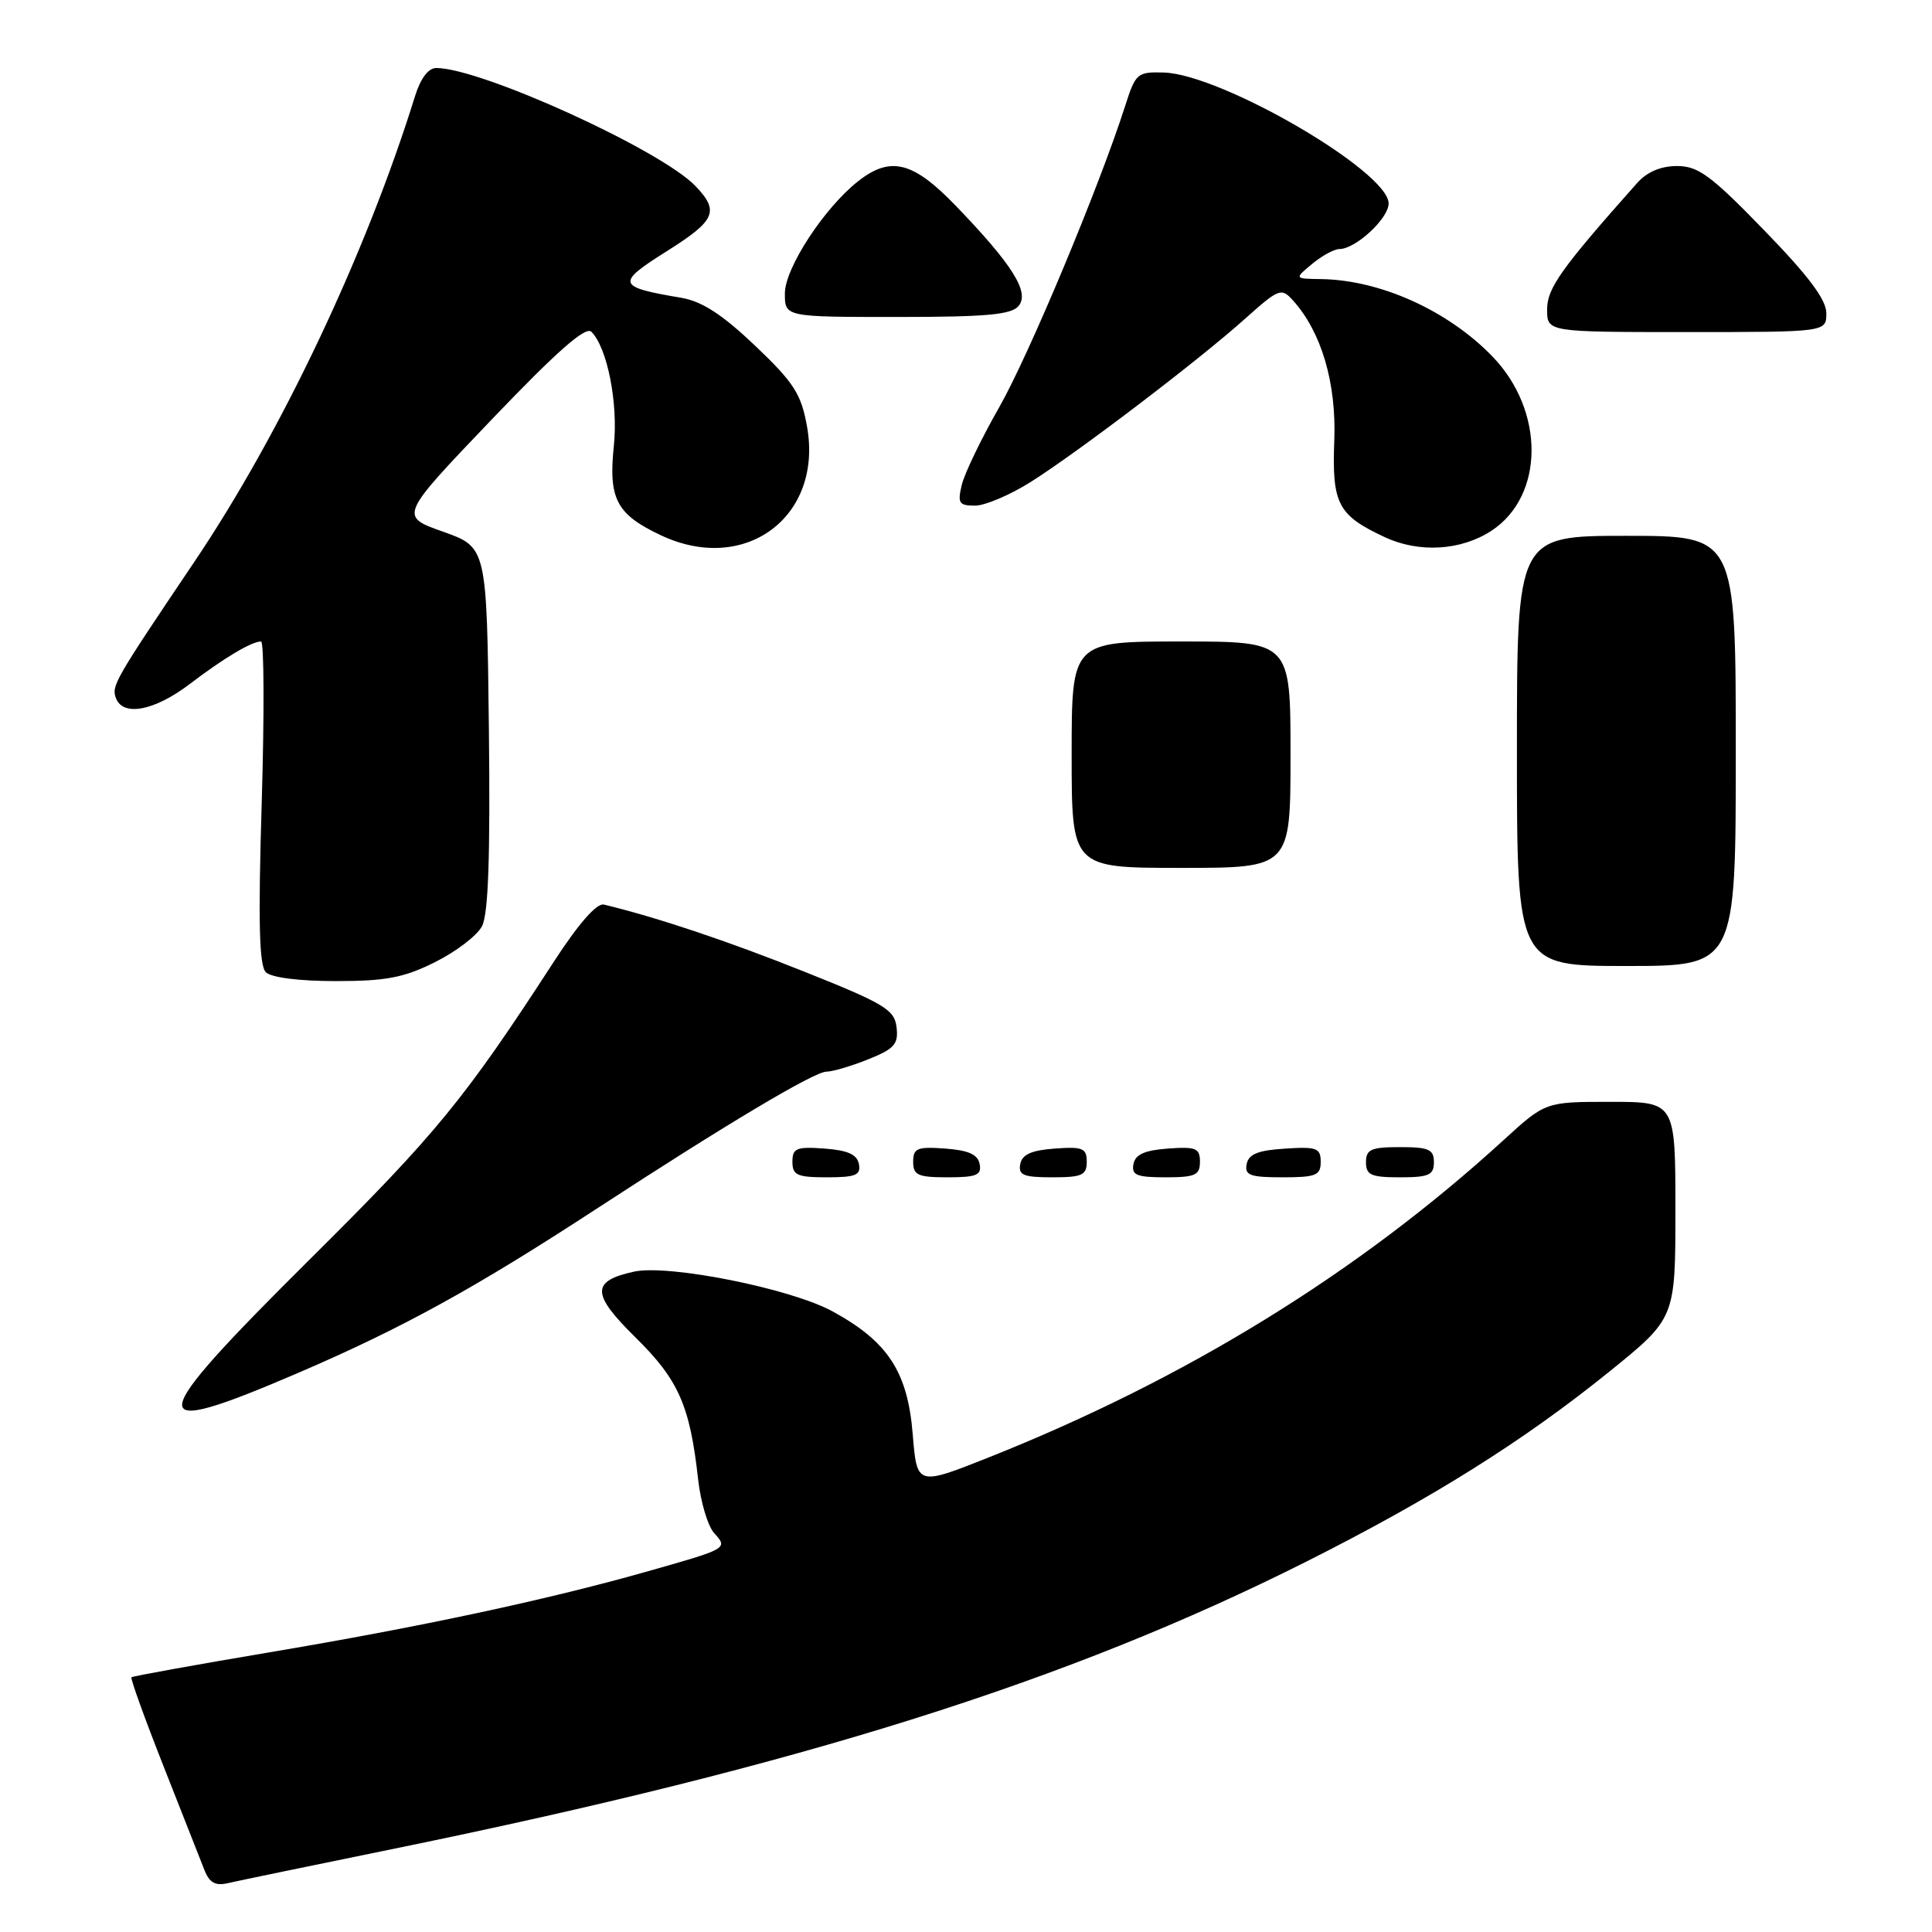 <?xml version="1.0" encoding="UTF-8" standalone="no"?>
<!DOCTYPE svg PUBLIC "-//W3C//DTD SVG 1.1//EN" "http://www.w3.org/Graphics/SVG/1.1/DTD/svg11.dtd" >
<svg xmlns="http://www.w3.org/2000/svg" xmlns:xlink="http://www.w3.org/1999/xlink" version="1.1" viewBox="0 0 256 256">
 <g >
 <path fill="currentColor"
d=" M 52.34 244.94 C 106.19 233.92 141.43 222.83 173.00 206.97 C 189.69 198.58 201.83 190.97 213.23 181.76 C 222.00 174.67 222.00 174.67 222.00 160.34 C 222.00 146.00 222.00 146.00 213.39 146.00 C 204.78 146.00 204.78 146.00 199.24 151.06 C 180.02 168.63 157.17 182.71 131.00 193.12 C 121.50 196.89 121.50 196.89 120.94 190.04 C 120.27 181.76 117.65 177.76 110.29 173.75 C 104.72 170.72 88.57 167.50 84.00 168.50 C 78.31 169.75 78.35 171.45 84.20 177.21 C 89.91 182.83 91.42 186.24 92.50 195.98 C 92.83 199.00 93.79 202.21 94.62 203.13 C 96.49 205.20 96.49 205.19 85.50 208.30 C 72.24 212.04 55.78 215.56 35.60 218.96 C 25.75 220.62 17.57 222.10 17.42 222.25 C 17.26 222.40 19.17 227.70 21.66 234.01 C 24.15 240.33 26.59 246.52 27.08 247.77 C 27.75 249.48 28.53 249.92 30.23 249.52 C 31.48 249.23 41.43 247.17 52.34 244.94 Z  M 39.59 181.88 C 53.35 175.96 62.89 170.71 79.00 160.20 C 96.21 148.97 107.90 142.00 109.51 142.00 C 110.31 142.00 112.79 141.27 115.03 140.37 C 118.51 138.98 119.06 138.36 118.80 136.13 C 118.53 133.79 117.23 133.00 106.50 128.72 C 96.41 124.69 87.10 121.57 80.02 119.86 C 79.07 119.63 76.65 122.40 73.34 127.50 C 61.57 145.64 57.78 150.26 41.27 166.65 C 18.82 188.94 18.60 190.90 39.59 181.88 Z  M 113.81 154.25 C 113.57 152.97 112.34 152.42 109.24 152.19 C 105.53 151.92 105.00 152.14 105.00 153.94 C 105.00 155.72 105.62 156.00 109.57 156.00 C 113.39 156.00 114.09 155.71 113.81 154.25 Z  M 129.81 154.25 C 129.57 152.97 128.34 152.42 125.24 152.19 C 121.53 151.92 121.00 152.14 121.00 153.94 C 121.00 155.72 121.62 156.00 125.57 156.00 C 129.39 156.00 130.09 155.71 129.81 154.25 Z  M 144.00 153.94 C 144.00 152.14 143.47 151.92 139.76 152.19 C 136.66 152.42 135.43 152.97 135.19 154.25 C 134.91 155.71 135.61 156.00 139.43 156.00 C 143.38 156.00 144.00 155.72 144.00 153.94 Z  M 159.00 153.94 C 159.00 152.14 158.47 151.92 154.76 152.19 C 151.66 152.42 150.43 152.97 150.19 154.25 C 149.91 155.71 150.61 156.00 154.43 156.00 C 158.38 156.00 159.00 155.72 159.00 153.94 Z  M 175.00 153.95 C 175.00 152.12 174.47 151.92 170.26 152.20 C 166.69 152.42 165.44 152.93 165.19 154.25 C 164.90 155.73 165.64 156.00 169.93 156.00 C 174.38 156.00 175.00 155.75 175.00 153.95 Z  M 190.00 154.00 C 190.00 152.30 189.33 152.00 185.50 152.00 C 181.67 152.00 181.00 152.30 181.00 154.00 C 181.00 155.70 181.67 156.00 185.50 156.00 C 189.33 156.00 190.00 155.70 190.00 154.00 Z  M 57.64 127.49 C 60.41 126.11 63.21 123.98 63.86 122.74 C 64.71 121.14 64.97 113.62 64.78 96.50 C 64.50 72.51 64.50 72.51 58.70 70.45 C 52.91 68.40 52.91 68.40 65.10 55.64 C 73.79 46.55 77.60 43.20 78.36 43.96 C 80.48 46.08 81.92 53.43 81.34 59.06 C 80.60 66.11 81.68 68.16 87.60 70.94 C 98.75 76.18 109.09 68.45 106.93 56.49 C 106.16 52.20 105.20 50.70 100.05 45.80 C 95.69 41.66 93.02 39.93 90.28 39.46 C 81.73 38.02 81.58 37.55 88.33 33.30 C 94.81 29.22 95.35 28.01 92.18 24.68 C 87.66 19.91 63.84 9.05 57.83 9.01 C 56.76 9.00 55.73 10.37 54.99 12.75 C 48.49 33.65 37.22 57.42 25.77 74.42 C 15.15 90.18 14.74 90.89 15.37 92.52 C 16.31 94.98 20.46 94.19 25.11 90.66 C 29.66 87.19 33.34 85.00 34.59 85.00 C 34.99 85.00 35.03 94.59 34.68 106.32 C 34.20 122.13 34.34 127.94 35.22 128.82 C 35.93 129.53 39.60 130.00 44.50 130.00 C 51.15 130.00 53.51 129.55 57.64 127.49 Z  M 230.00 99.50 C 230.00 71.00 230.00 71.00 215.50 71.00 C 201.00 71.00 201.00 71.00 201.00 99.50 C 201.00 128.00 201.00 128.00 215.50 128.00 C 230.00 128.00 230.00 128.00 230.00 99.50 Z  M 171.00 100.00 C 171.00 85.00 171.00 85.00 156.50 85.00 C 142.00 85.00 142.00 85.00 142.00 100.00 C 142.00 115.00 142.00 115.00 156.50 115.00 C 171.00 115.00 171.00 115.00 171.00 100.00 Z  M 197.62 70.33 C 204.65 65.72 204.72 54.45 197.77 47.25 C 191.86 41.13 182.86 37.08 175.00 36.98 C 171.50 36.93 171.50 36.93 173.86 34.97 C 175.16 33.89 176.79 33.00 177.48 33.00 C 179.62 33.00 184.00 28.95 184.00 26.96 C 184.00 22.73 161.85 9.83 154.20 9.61 C 150.70 9.51 150.47 9.71 149.10 14.00 C 145.68 24.70 136.32 47.10 132.38 54.00 C 130.03 58.12 127.80 62.74 127.44 64.25 C 126.86 66.67 127.07 67.00 129.20 67.00 C 130.52 67.00 133.83 65.59 136.55 63.88 C 142.93 59.85 158.87 47.71 164.96 42.25 C 169.46 38.23 169.78 38.10 171.31 39.79 C 175.09 43.97 177.09 50.73 176.80 58.35 C 176.48 66.78 177.26 68.27 183.50 71.18 C 188.04 73.30 193.60 72.96 197.62 70.33 Z  M 242.00 41.50 C 242.00 39.71 239.63 36.55 233.75 30.50 C 226.70 23.23 225.02 22.00 222.21 22.00 C 220.07 22.00 218.24 22.78 216.93 24.25 C 206.83 35.61 205.00 38.19 205.00 41.01 C 205.00 44.00 205.00 44.00 223.50 44.00 C 242.00 44.00 242.00 44.00 242.00 41.50 Z  M 134.97 40.54 C 136.47 38.73 134.15 35.05 126.63 27.25 C 120.98 21.39 118.00 20.64 113.71 24.01 C 109.20 27.56 104.00 35.53 104.00 38.88 C 104.00 42.00 104.00 42.00 118.88 42.00 C 130.72 42.00 134.00 41.70 134.97 40.54 Z "/>
</g>
</svg>